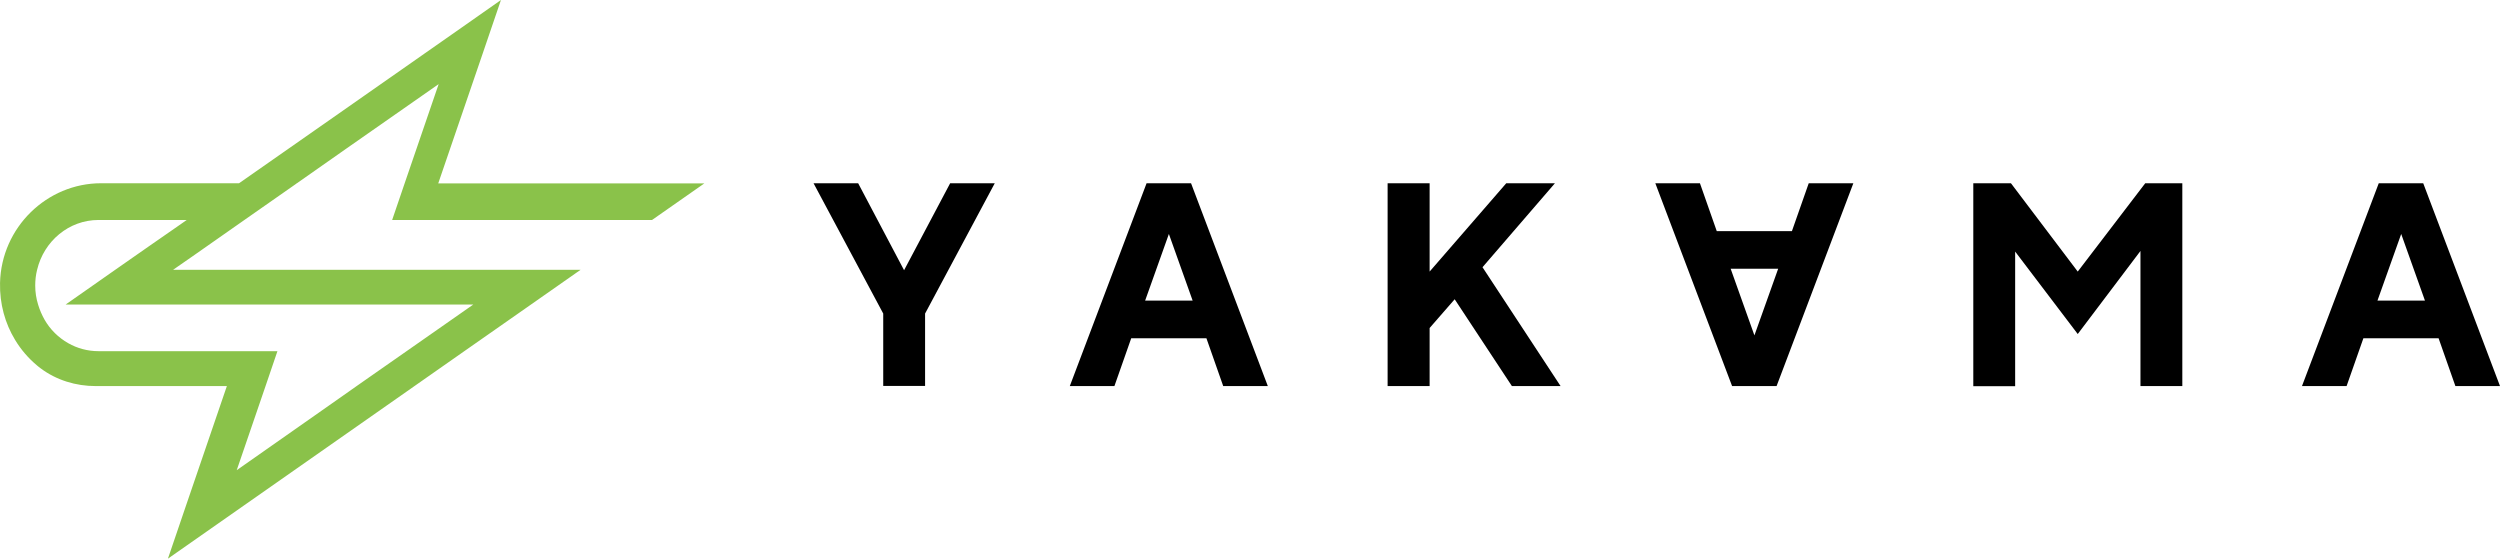 <svg width="179" height="40" viewBox="0 0 179 40" fill="none" xmlns="http://www.w3.org/2000/svg">
<path d="M0.002 20.264C-0.029 21.761 0.365 23.162 1.08 24.336C1.495 25.026 2.024 25.64 2.626 26.146C2.719 26.221 2.802 26.297 2.895 26.361C4.036 27.223 5.437 27.643 6.847 27.643H16.244L13.319 36.197L12.023 40L15.643 37.468L29.676 27.643L33.244 25.144L38.004 21.815L41.572 19.316H12.396L13.807 18.336L17.499 15.75L21.212 13.154L21.223 13.132H21.243L24.822 10.622L31.408 6.022L28.971 13.132L28.078 15.75H46.686L50.43 13.132H31.377L34.571 3.803L35.868 0L32.704 2.219L26.129 6.819L22.509 9.351L17.115 13.121H7.231C3.373 13.121 0.095 16.267 0.002 20.264ZM2.522 20.447C2.522 20.059 2.564 19.682 2.657 19.316C3.144 17.269 4.928 15.75 7.055 15.75H13.371L12.77 16.17L10.674 17.625L8.268 19.305L4.7 21.805H33.887L29.126 25.133L26.689 26.835L25.548 27.633L23.525 29.055L16.949 33.666L19.013 27.643L19.864 25.144H7.055C6.266 25.144 5.53 24.939 4.887 24.573C4.182 24.174 3.59 23.593 3.186 22.882C2.999 22.548 2.844 22.192 2.73 21.815C2.595 21.384 2.522 20.921 2.522 20.447Z" fill="#8AC24A"/>
<path d="M64.732 19.348L68.031 13.121H71.225L66.236 22.451V27.633H63.239V22.451L58.25 13.121H61.444L64.732 19.348Z" fill="black"/>
<path d="M80.996 24.218L79.792 27.643H76.598L82.095 13.121H85.279L90.776 27.643H87.582L86.379 24.218H80.996ZM83.692 16.752L81.991 21.524H85.393L83.692 16.752Z" fill="black"/>
<path d="M102.361 19.445L107.848 13.121H111.333L106.147 19.133L111.737 27.643H108.252L104.155 21.427L102.361 23.485V27.643H99.353V13.121H102.361V19.445Z" fill="black"/>
<path d="M128.302 16.547L129.505 13.121H132.7L127.203 27.643H124.018L118.521 13.121H121.716L122.919 16.547H128.302ZM127.317 19.241H123.915L125.616 24.013L127.317 19.241Z" fill="black"/>
<path d="M153.599 13.121H156.254V27.643H153.257V17.969L148.766 23.916L144.285 18.012V27.654H141.288V13.121H143.984L148.766 19.445L153.599 13.121Z" fill="black"/>
<path d="M169.219 24.218L168.016 27.643H164.822L170.319 13.121H173.503L179 27.643H175.806L174.602 24.218H169.219ZM171.926 16.752L170.226 21.524H173.627L171.926 16.752Z" fill="black"/>
</svg>
